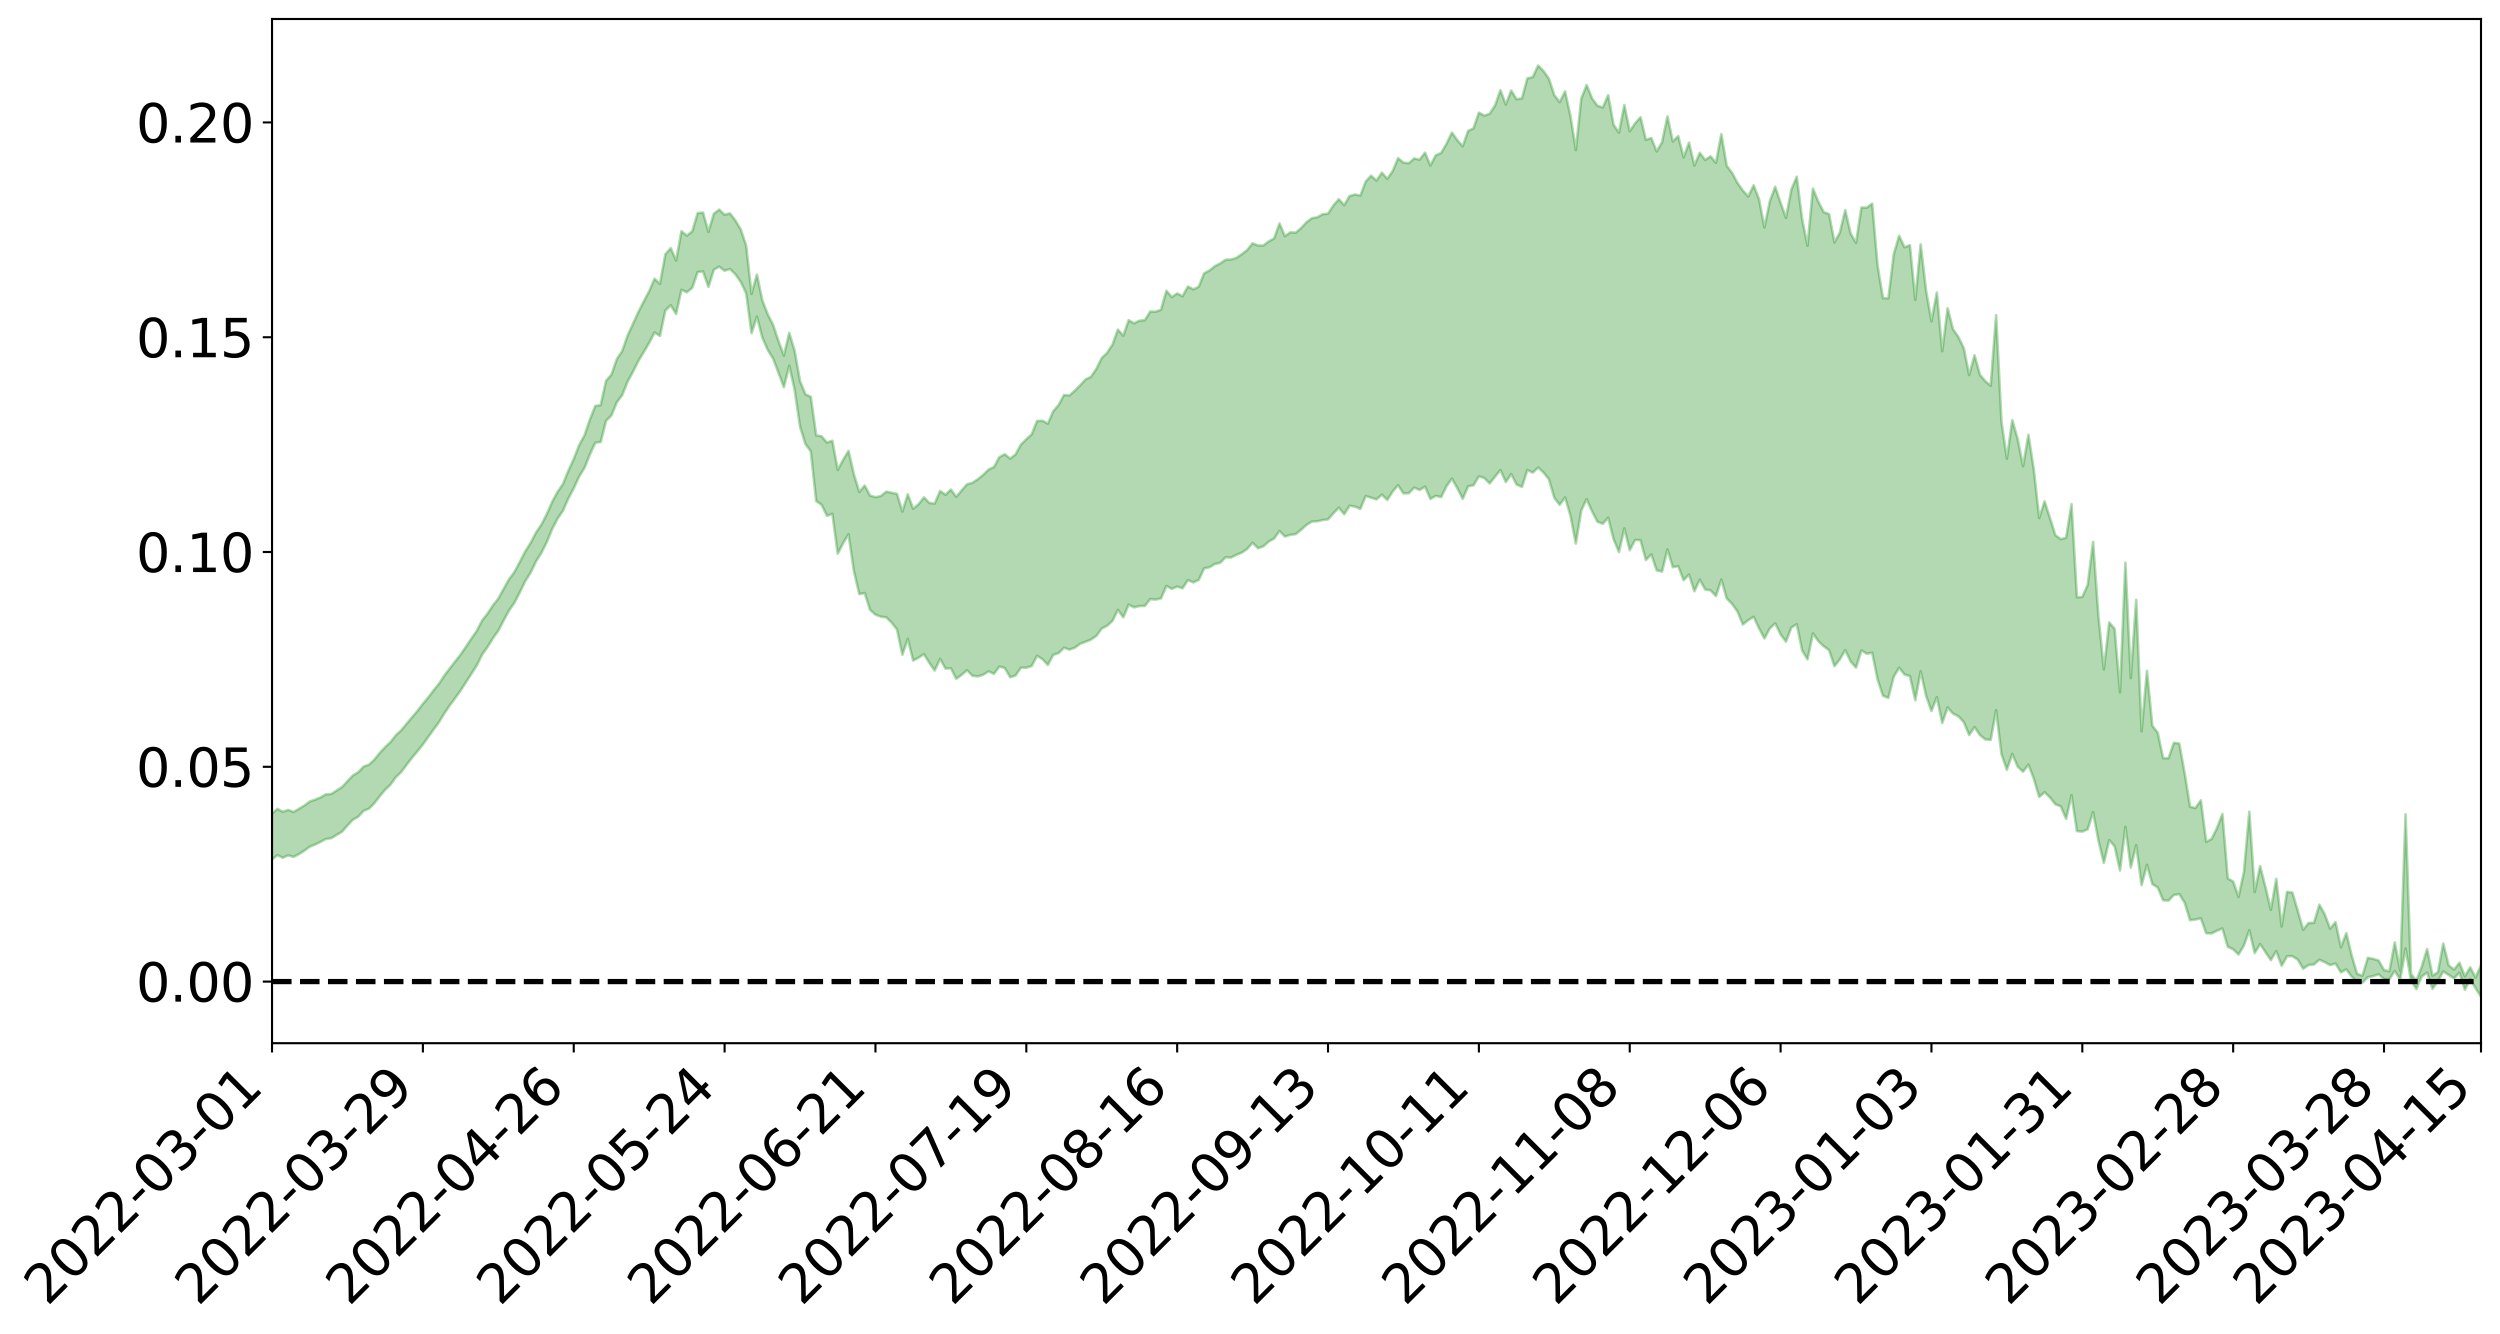 <?xml version="1.0" encoding="utf-8" standalone="no"?>
<!DOCTYPE svg PUBLIC "-//W3C//DTD SVG 1.1//EN"
  "http://www.w3.org/Graphics/SVG/1.1/DTD/svg11.dtd">
<svg xmlns:xlink="http://www.w3.org/1999/xlink" width="947.275pt" height="505.355pt" viewBox="0 0 947.275 505.355" xmlns="http://www.w3.org/2000/svg" version="1.1">
 <defs>
  <style type="text/css">*{stroke-linejoin: round; stroke-linecap: butt}</style>
 </defs>
 <g id="figure_1">
  <g id="patch_1">
   <path d="M 0 505.355 
L 947.275 505.355 
L 947.275 -0 
L 0 -0 
z
" style="fill: #ffffff"/>
  </g>
  <g id="axes_1">
   <g id="patch_2">
    <path d="M 103.075 395.28 
L 940.075 395.28 
L 940.075 7.2 
L 103.075 7.2 
z
" style="fill: #ffffff"/>
   </g>
   <g id="PolyCollection_1">
    <path d="M -393.001 371.824 
L -393.001 371.846 
L -390.959 371.736 
L -388.918 371.641 
L -386.876 371.521 
L -384.835 371.434 
L -382.793 371.341 
L -380.752 371.233 
L -378.711 371.129 
L -376.669 371.033 
L -374.628 370.95 
L -372.586 370.852 
L -370.545 370.744 
L -368.503 370.638 
L -366.462 370.519 
L -364.42 370.417 
L -362.379 370.299 
L -360.337 370.183 
L -358.296 370.056 
L -356.254 369.941 
L -354.213 369.83 
L -352.172 369.698 
L -350.13 369.57 
L -348.089 369.445 
L -346.047 369.295 
L -344.006 369.166 
L -341.964 369.008 
L -339.923 368.857 
L -337.881 368.682 
L -335.84 368.501 
L -333.798 368.328 
L -331.757 368.134 
L -329.715 367.907 
L -327.674 367.707 
L -325.632 367.479 
L -323.591 367.216 
L -321.55 366.966 
L -319.508 366.69 
L -317.467 366.399 
L -315.425 366.103 
L -313.384 365.777 
L -311.342 365.425 
L -309.301 365.061 
L -307.259 364.675 
L -305.218 364.278 
L -303.176 363.85 
L -301.135 363.427 
L -299.093 362.968 
L -297.052 362.525 
L -295.011 362.032 
L -292.969 361.508 
L -290.928 361.01 
L -288.886 360.479 
L -286.845 359.917 
L -284.803 359.366 
L -282.762 358.807 
L -280.72 358.222 
L -278.679 357.631 
L -276.637 357.035 
L -274.596 356.414 
L -272.554 355.785 
L -270.513 355.158 
L -268.472 354.51 
L -266.43 353.858 
L -264.389 353.212 
L -262.347 352.531 
L -260.306 351.841 
L -258.264 351.151 
L -256.223 350.463 
L -254.181 349.781 
L -252.14 349.079 
L -250.098 348.39 
L -248.057 347.689 
L -246.015 347.046 
L -243.974 346.309 
L -241.932 345.631 
L -239.891 344.935 
L -237.85 344.278 
L -235.808 343.575 
L -233.767 342.908 
L -231.725 342.23 
L -229.684 341.555 
L -227.642 340.895 
L -225.601 340.235 
L -223.559 339.597 
L -221.518 338.923 
L -219.476 338.239 
L -217.435 337.589 
L -215.393 336.951 
L -213.352 336.264 
L -211.311 335.604 
L -209.269 334.938 
L -207.228 334.283 
L -205.186 333.644 
L -203.145 332.988 
L -201.103 332.324 
L -199.062 331.727 
L -197.02 331.05 
L -194.979 330.402 
L -192.937 329.764 
L -190.896 329.125 
L -188.854 328.488 
L -186.813 327.842 
L -184.772 327.226 
L -182.73 326.585 
L -180.689 325.929 
L -178.647 325.265 
L -176.606 324.594 
L -174.564 323.966 
L -172.523 323.274 
L -170.481 322.539 
L -168.44 321.84 
L -166.398 321.118 
L -164.357 320.378 
L -162.315 319.597 
L -160.274 318.802 
L -158.232 318.063 
L -156.191 317.222 
L -154.15 316.422 
L -152.108 315.561 
L -150.067 314.769 
L -148.025 313.84 
L -145.984 312.929 
L -143.942 312.043 
L -141.901 311.142 
L -139.859 310.214 
L -137.818 309.245 
L -135.776 308.335 
L -133.735 307.294 
L -131.693 306.378 
L -129.652 305.306 
L -127.611 304.269 
L -125.569 303.255 
L -123.528 302.189 
L -121.486 301.105 
L -119.445 300.119 
L -117.403 298.818 
L -115.362 297.698 
L -113.32 296.654 
L -111.279 295.475 
L -109.237 294.226 
L -107.196 292.859 
L -105.154 291.569 
L -103.113 290.482 
L -101.072 288.76 
L -99.03 287.377 
L -96.989 285.963 
L -94.947 284.499 
L -92.906 282.829 
L -90.864 281.223 
L -88.823 280.047 
L -86.781 278.554 
L -84.74 276.039 
L -82.698 273.956 
L -80.657 272.378 
L -78.615 270.336 
L -76.574 268.393 
L -74.532 266.908 
L -72.491 264.519 
L -70.45 261.887 
L -68.408 260.138 
L -66.367 259.24 
L -64.325 257.365 
L -62.284 256.464 
L -60.242 255.583 
L -58.201 253.18 
L -56.159 253.47 
L -54.118 254.568 
L -52.076 256.35 
L -50.035 254.145 
L -47.993 258.199 
L -45.952 259.554 
L -43.911 254.118 
L -41.869 254.693 
L -39.828 257.757 
L -37.786 256.13 
L -35.745 256.61 
L -33.703 267.561 
L -31.662 282.764 
L -29.62 291.033 
L -27.579 273.656 
L -25.537 282.232 
L -23.496 293.706 
L -21.454 293.699 
L -19.413 316.583 
L -17.372 313.244 
L -15.33 307.299 
L -13.289 288.952 
L -11.247 305.576 
L -9.206 315.419 
L -7.164 311.486 
L -5.123 314.404 
L -3.081 324.023 
L -1.04 322.834 
L 1.002 314.442 
L 3.043 324.814 
L 5.085 326.828 
L 7.126 323.142 
L 9.168 329.882 
L 11.209 332.557 
L 13.25 331.813 
L 15.292 330.034 
L 17.333 332.386 
L 19.375 330.403 
L 21.416 330.782 
L 23.458 332.887 
L 25.499 331.151 
L 27.541 332.28 
L 29.582 332.524 
L 31.624 331.166 
L 33.665 331.945 
L 35.707 329.779 
L 37.748 330.191 
L 39.789 331.004 
L 41.831 331.215 
L 43.872 330.308 
L 45.914 329.541 
L 47.955 329.46 
L 49.997 328.668 
L 52.038 328.694 
L 54.08 328.586 
L 56.121 327.324 
L 58.163 328.247 
L 60.204 327.322 
L 62.246 327.036 
L 64.287 327.226 
L 66.328 326.39 
L 68.37 326.37 
L 70.411 326.882 
L 72.453 327.417 
L 74.494 325.9 
L 76.536 325.676 
L 78.577 325.297 
L 80.619 328.073 
L 82.66 328.148 
L 84.702 329.219 
L 86.743 326.655 
L 88.785 325.014 
L 90.826 325.556 
L 92.868 327.319 
L 94.909 327.575 
L 96.95 324.232 
L 98.992 326.967 
L 101.033 325.993 
L 103.075 325.648 
L 105.116 324.022 
L 107.158 325.025 
L 109.199 324.106 
L 111.241 324.688 
L 113.282 323.629 
L 115.324 322.324 
L 117.365 320.82 
L 119.407 320.012 
L 121.448 318.979 
L 123.489 317.912 
L 125.531 317.58 
L 127.572 316.346 
L 129.614 315.158 
L 131.655 312.794 
L 133.697 310.627 
L 135.738 309.456 
L 137.78 307.239 
L 139.821 306.399 
L 141.863 304.338 
L 143.904 301.677 
L 145.946 299.223 
L 147.987 297.297 
L 150.028 294.423 
L 152.07 292.494 
L 154.111 289.739 
L 156.153 287.083 
L 158.194 284.664 
L 160.236 282.098 
L 162.277 279.229 
L 164.319 276.389 
L 166.36 273.602 
L 168.402 270.256 
L 170.443 267.254 
L 172.485 264.497 
L 174.526 261.647 
L 176.568 258.508 
L 178.609 255.346 
L 180.65 252.132 
L 182.692 248.033 
L 184.733 245.174 
L 186.775 241.846 
L 188.816 238.99 
L 190.858 235.048 
L 192.899 231.302 
L 194.941 228.399 
L 196.982 224.418 
L 199.024 220.233 
L 201.065 216.96 
L 203.107 212.736 
L 205.148 209.471 
L 207.189 205.43 
L 209.231 200.453 
L 211.272 196.507 
L 213.314 193.516 
L 215.355 188.883 
L 217.397 185.028 
L 219.438 180.582 
L 221.48 177.273 
L 223.521 172.198 
L 225.563 167.761 
L 227.604 167.457 
L 229.646 159.455 
L 231.687 157.383 
L 233.728 152.437 
L 235.77 149.694 
L 237.811 144.593 
L 239.853 140.86 
L 241.894 136.788 
L 243.936 133.372 
L 245.977 129.936 
L 248.019 125.974 
L 250.06 127.302 
L 252.102 117.663 
L 254.143 115.676 
L 256.185 118.961 
L 258.226 109.819 
L 260.268 110.737 
L 262.309 109.047 
L 264.35 103.084 
L 266.392 102.863 
L 268.433 108.701 
L 270.475 102.226 
L 272.516 101.026 
L 274.558 102.587 
L 276.599 101.944 
L 278.641 103.933 
L 280.682 106.796 
L 282.724 111.114 
L 284.765 126.226 
L 286.807 119.954 
L 288.848 127.911 
L 290.889 132.565 
L 292.931 135.856 
L 294.972 141.216 
L 297.014 146.694 
L 299.055 138.542 
L 301.097 147.697 
L 303.138 161.641 
L 305.18 168.221 
L 307.221 171.026 
L 309.263 189.858 
L 311.304 191.27 
L 313.346 195.464 
L 315.387 194.69 
L 317.428 209.782 
L 319.47 205.843 
L 321.511 202.422 
L 323.553 216.39 
L 325.594 225.12 
L 327.636 224.701 
L 329.677 231.106 
L 331.719 232.886 
L 333.76 233.685 
L 335.802 233.913 
L 337.843 235.919 
L 339.885 238.519 
L 341.926 248.096 
L 343.968 242.058 
L 346.009 250.305 
L 348.05 249.198 
L 350.092 247.864 
L 352.133 251.174 
L 354.175 254.07 
L 356.216 249.636 
L 358.258 253.346 
L 360.299 253.224 
L 362.341 257.197 
L 364.382 255.721 
L 366.424 253.946 
L 368.465 256.066 
L 370.507 256.309 
L 372.548 255.672 
L 374.589 254.385 
L 376.631 255.331 
L 378.672 252.562 
L 380.714 253.103 
L 382.755 256.611 
L 384.797 255.988 
L 386.838 253.003 
L 388.88 252.981 
L 390.921 252.39 
L 392.963 248.49 
L 395.004 249.782 
L 397.046 251.961 
L 399.087 248.124 
L 401.128 247.467 
L 403.17 245.445 
L 405.211 246.144 
L 407.253 245.436 
L 409.294 243.943 
L 411.336 243.19 
L 413.377 242.36 
L 415.419 240.951 
L 417.46 238.161 
L 419.502 237.089 
L 421.543 235.253 
L 423.585 231.07 
L 425.626 233.908 
L 427.668 229.124 
L 429.709 230.132 
L 431.75 229.645 
L 433.792 229.616 
L 435.833 227.015 
L 437.875 227.198 
L 439.916 226.741 
L 441.958 222.017 
L 443.999 223.123 
L 446.041 222.275 
L 448.082 222.911 
L 450.124 219.816 
L 452.165 220.687 
L 454.207 219.785 
L 456.248 215.379 
L 458.289 214.924 
L 460.331 213.728 
L 462.372 213.24 
L 464.414 211.153 
L 466.455 211.257 
L 468.497 210.226 
L 470.538 209.4 
L 472.58 207.983 
L 474.621 205.663 
L 476.663 207.725 
L 478.704 207.011 
L 480.746 205.192 
L 482.787 204.044 
L 484.828 201.185 
L 486.87 203.318 
L 488.911 202.645 
L 490.953 202.4 
L 492.994 200.736 
L 495.036 198.906 
L 497.077 197.625 
L 499.119 197.519 
L 501.16 197.076 
L 503.202 196.794 
L 505.243 194.502 
L 507.285 192.374 
L 509.326 194.836 
L 511.368 191.652 
L 513.409 191.958 
L 515.45 192.819 
L 517.492 187.964 
L 519.533 188.577 
L 521.575 189.225 
L 523.616 187.423 
L 525.658 189.437 
L 527.699 186.247 
L 529.741 183.857 
L 531.782 186.96 
L 533.824 186.89 
L 535.865 184.771 
L 537.907 185.649 
L 539.948 184.411 
L 541.989 189.072 
L 544.031 187.891 
L 546.072 188.343 
L 548.114 184.214 
L 550.155 181.367 
L 552.197 184.978 
L 554.238 189.022 
L 556.28 184.289 
L 558.321 183.884 
L 560.363 180.485 
L 562.404 181.092 
L 564.446 183.188 
L 566.487 180.614 
L 568.528 178.114 
L 570.57 182.65 
L 572.611 179.635 
L 574.653 183.608 
L 576.694 184.492 
L 578.736 178.093 
L 580.777 179.089 
L 582.819 177.156 
L 584.86 179.047 
L 586.902 181.584 
L 588.943 188.628 
L 590.985 191.289 
L 593.026 188.475 
L 595.068 195.387 
L 597.109 205.954 
L 599.15 193.443 
L 601.192 189.152 
L 603.233 193.707 
L 605.275 197.682 
L 607.316 198.467 
L 609.358 196.157 
L 611.399 204.272 
L 613.441 209.193 
L 615.482 200.233 
L 617.524 208.463 
L 619.565 204.618 
L 621.607 204.684 
L 623.648 212.214 
L 625.689 210.072 
L 627.731 216.102 
L 629.772 216.592 
L 631.814 208.204 
L 633.855 214.915 
L 635.897 214.522 
L 637.938 219.845 
L 639.98 217.714 
L 642.021 224.018 
L 644.063 219.633 
L 646.104 223.36 
L 648.146 223.689 
L 650.187 225.835 
L 652.228 219.615 
L 654.27 226.751 
L 656.311 228.857 
L 658.353 231.722 
L 660.394 236.637 
L 662.436 234.976 
L 664.477 233.718 
L 666.519 238.071 
L 668.56 241.916 
L 670.602 238.119 
L 672.643 236.233 
L 674.685 240.358 
L 676.726 243.154 
L 678.768 237.756 
L 680.809 236.538 
L 682.85 246.451 
L 684.892 249.86 
L 686.933 240.014 
L 688.975 242.924 
L 691.016 244.87 
L 693.058 246.352 
L 695.099 252.436 
L 697.141 249.84 
L 699.182 246.323 
L 701.224 250.628 
L 703.265 252.973 
L 705.307 246.462 
L 707.348 247.713 
L 709.389 247.333 
L 711.431 257.394 
L 713.472 263.616 
L 715.514 264.432 
L 717.555 256.403 
L 719.597 253.03 
L 721.638 255.574 
L 723.68 256.152 
L 725.721 265.313 
L 727.763 254.366 
L 729.804 263.609 
L 731.846 269.423 
L 733.887 264.152 
L 735.928 273.969 
L 737.97 268.061 
L 740.011 270.371 
L 742.053 271.412 
L 744.094 273.601 
L 746.136 278.515 
L 748.177 275.503 
L 750.219 278.543 
L 752.26 280.165 
L 754.302 280.364 
L 756.343 269.128 
L 758.385 285.774 
L 760.426 291.679 
L 762.468 285.68 
L 764.509 290.478 
L 766.55 292.424 
L 768.592 289.731 
L 770.633 295.061 
L 772.675 301.963 
L 774.716 300.201 
L 776.758 302.161 
L 778.799 304.763 
L 780.841 305.545 
L 782.882 310.254 
L 784.924 301.304 
L 786.965 314.914 
L 789.007 315.11 
L 791.048 314.245 
L 793.089 307.7 
L 795.131 318.572 
L 797.172 326.972 
L 799.214 318.338 
L 801.255 320.642 
L 803.297 329.85 
L 805.338 313.33 
L 807.38 328.725 
L 809.421 320.273 
L 811.463 335.371 
L 813.504 327.705 
L 815.546 334.984 
L 817.587 336.27 
L 819.628 341.117 
L 821.67 341.236 
L 823.711 339.102 
L 825.753 338.805 
L 827.794 342.044 
L 829.836 348.675 
L 831.877 348.409 
L 833.919 347.961 
L 835.96 353.615 
L 838.002 353.685 
L 840.043 352.663 
L 842.085 351.812 
L 844.126 358.717 
L 846.168 359.712 
L 848.209 361.669 
L 850.25 358.25 
L 852.292 352.461 
L 854.333 361.107 
L 856.375 357.721 
L 858.416 360.77 
L 860.458 363.814 
L 862.499 360.391 
L 864.541 365.936 
L 866.582 362.326 
L 868.624 362.3 
L 870.665 363.628 
L 872.707 367.067 
L 874.748 365.654 
L 876.789 365.449 
L 878.831 363.659 
L 880.872 364.55 
L 882.914 365.689 
L 884.955 365.081 
L 886.997 368.432 
L 889.038 367.312 
L 891.08 370.052 
L 893.121 371.971 
L 895.163 372.363 
L 897.204 370.254 
L 899.246 369.869 
L 901.287 369.14 
L 903.328 371.002 
L 905.37 370.98 
L 907.411 367.925 
L 909.453 371.14 
L 911.494 359.386 
L 913.536 371.415 
L 915.577 374.768 
L 917.619 370.023 
L 919.66 368.517 
L 921.702 374.716 
L 923.743 371.718 
L 925.785 368.08 
L 927.826 369.411 
L 929.868 370.731 
L 931.909 368.532 
L 933.95 375.029 
L 935.992 370.966 
L 938.033 374.459 
L 940.075 377.64 
L 940.075 365.711 
L 940.075 365.711 
L 938.033 370.375 
L 935.992 366.548 
L 933.95 369.918 
L 931.909 364.808 
L 929.868 367.392 
L 927.826 365.769 
L 925.785 357.525 
L 923.743 368.43 
L 921.702 369.697 
L 919.66 359.599 
L 917.619 366.298 
L 915.577 371.651 
L 913.536 368.969 
L 911.494 308.539 
L 909.453 367.821 
L 907.411 357.091 
L 905.37 367.997 
L 903.328 367.589 
L 901.287 363.948 
L 899.246 363.332 
L 897.204 362.921 
L 895.163 369.701 
L 893.121 368.994 
L 891.08 362.032 
L 889.038 353.558 
L 886.997 358.959 
L 884.955 349.406 
L 882.914 351.914 
L 880.872 346.452 
L 878.831 342.813 
L 876.789 349.665 
L 874.748 349.716 
L 872.707 352.283 
L 870.665 345.206 
L 868.624 338.234 
L 866.582 337.951 
L 864.541 351.056 
L 862.499 332.998 
L 860.458 344.719 
L 858.416 336.189 
L 856.375 328.185 
L 854.333 338.005 
L 852.292 307.579 
L 850.25 330.381 
L 848.209 339.827 
L 846.168 334.036 
L 844.126 332.832 
L 842.085 308.44 
L 840.043 313.774 
L 838.002 317.893 
L 835.96 318.991 
L 833.919 303.253 
L 831.877 306.188 
L 829.836 305.665 
L 827.794 293.026 
L 825.753 281.736 
L 823.711 281.44 
L 821.67 287.312 
L 819.628 287.284 
L 817.587 277.653 
L 815.546 274.992 
L 813.504 254.189 
L 811.463 277.098 
L 809.421 227.285 
L 807.38 256.927 
L 805.338 213.179 
L 803.297 262.378 
L 801.255 238.287 
L 799.214 235.865 
L 797.172 253.627 
L 795.131 233.637 
L 793.089 205.379 
L 791.048 221.637 
L 789.007 226.214 
L 786.965 226.296 
L 784.924 191.041 
L 782.882 203.76 
L 780.841 204.308 
L 778.799 202.782 
L 776.758 196.333 
L 774.716 189.981 
L 772.675 196.289 
L 770.633 177.95 
L 768.592 164.758 
L 766.55 176.673 
L 764.509 166.28 
L 762.468 159.196 
L 760.426 173.8 
L 758.385 159.93 
L 756.343 119.404 
L 754.302 146.165 
L 752.26 144.439 
L 750.219 142.022 
L 748.177 134.631 
L 746.136 142.099 
L 744.094 131.922 
L 742.053 127.688 
L 740.011 124.729 
L 737.97 116.791 
L 735.928 133.085 
L 733.887 110.861 
L 731.846 121.751 
L 729.804 110.093 
L 727.763 92.585 
L 725.721 113.615 
L 723.68 92.888 
L 721.638 93.706 
L 719.597 89.353 
L 717.555 96.389 
L 715.514 113.044 
L 713.472 113.01 
L 711.431 100.595 
L 709.389 77.159 
L 707.348 78.677 
L 705.307 78.641 
L 703.265 92.027 
L 701.224 88.491 
L 699.182 79.617 
L 697.141 88.12 
L 695.099 91.864 
L 693.058 81.15 
L 691.016 80.356 
L 688.975 76.421 
L 686.933 71.442 
L 684.892 93.122 
L 682.85 83.103 
L 680.809 66.975 
L 678.768 71.83 
L 676.726 82.547 
L 674.685 76.871 
L 672.643 70.769 
L 670.602 76.23 
L 668.56 86.198 
L 666.519 75.532 
L 664.477 70.217 
L 662.436 74.468 
L 660.394 72.213 
L 658.353 69.33 
L 656.311 65.53 
L 654.27 62.808 
L 652.228 50.823 
L 650.187 61.701 
L 648.146 59.243 
L 646.104 60.615 
L 644.063 57.898 
L 642.021 62.731 
L 639.98 54.053 
L 637.938 59.62 
L 635.897 51.561 
L 633.855 53.612 
L 631.814 44.124 
L 629.772 53.888 
L 627.731 57.376 
L 625.689 52.303 
L 623.648 53.02 
L 621.607 44.446 
L 619.565 46.749 
L 617.524 49.732 
L 615.482 39.797 
L 613.441 50.278 
L 611.399 47.266 
L 609.358 36.073 
L 607.316 40.745 
L 605.275 40.049 
L 603.233 37.25 
L 601.192 32.24 
L 599.15 37.386 
L 597.109 56.854 
L 595.068 44.009 
L 593.026 34.647 
L 590.985 38.719 
L 588.943 36.063 
L 586.902 29.827 
L 584.86 26.929 
L 582.819 24.84 
L 580.777 29.215 
L 578.736 29.695 
L 576.694 37.264 
L 574.653 37.603 
L 572.611 34.303 
L 570.57 39.639 
L 568.528 34.17 
L 566.487 39.964 
L 564.446 43.104 
L 562.404 43.817 
L 560.363 42.695 
L 558.321 48.646 
L 556.28 49.606 
L 554.238 55.429 
L 552.197 53.108 
L 550.155 50.237 
L 548.114 54.463 
L 546.072 57.961 
L 544.031 58.837 
L 541.989 62.722 
L 539.948 57.841 
L 537.907 60.519 
L 535.865 60.035 
L 533.824 61.835 
L 531.782 61.609 
L 529.741 59.944 
L 527.699 64.845 
L 525.658 67.761 
L 523.616 65.423 
L 521.575 68.441 
L 519.533 66.569 
L 517.492 68.777 
L 515.45 74.124 
L 513.409 73.692 
L 511.368 74.286 
L 509.326 77.74 
L 507.285 75.464 
L 505.243 77.853 
L 503.202 80.973 
L 501.16 81.164 
L 499.119 82.336 
L 497.077 82.681 
L 495.036 84.233 
L 492.994 86.437 
L 490.953 88.17 
L 488.911 88.027 
L 486.87 89.501 
L 484.828 84.695 
L 482.787 90.329 
L 480.746 91.464 
L 478.704 93.036 
L 476.663 93.032 
L 474.621 92.186 
L 472.58 94.739 
L 470.538 96.297 
L 468.497 97.714 
L 466.455 98.339 
L 464.414 98.413 
L 462.372 99.805 
L 460.331 100.854 
L 458.289 102.479 
L 456.248 103.573 
L 454.207 108.66 
L 452.165 109.635 
L 450.124 108.584 
L 448.082 112.259 
L 446.041 111.189 
L 443.999 112.582 
L 441.958 110.169 
L 439.916 117.389 
L 437.875 118.1 
L 435.833 118.06 
L 433.792 121.33 
L 431.75 121.502 
L 429.709 122.496 
L 427.668 121.331 
L 425.626 127.189 
L 423.585 124.888 
L 421.543 130.577 
L 419.502 133.713 
L 417.46 135.647 
L 415.419 139.795 
L 413.377 142.792 
L 411.336 143.766 
L 409.294 146.004 
L 407.253 148.033 
L 405.211 149.846 
L 403.17 149.657 
L 401.128 153.459 
L 399.087 155.804 
L 397.046 160.518 
L 395.004 159.422 
L 392.963 159.506 
L 390.921 164.569 
L 388.88 166.447 
L 386.838 168.453 
L 384.797 172.202 
L 382.755 173.776 
L 380.714 172.118 
L 378.672 173.202 
L 376.631 176.976 
L 374.589 177.915 
L 372.548 179.922 
L 370.507 181.594 
L 368.465 182.949 
L 366.424 183.502 
L 364.382 185.835 
L 362.341 188.254 
L 360.299 185.507 
L 358.258 187.468 
L 356.216 186.05 
L 354.175 190.798 
L 352.133 190.591 
L 350.092 188.464 
L 348.05 191.068 
L 346.009 192.77 
L 343.968 187.292 
L 341.926 193.837 
L 339.885 187.155 
L 337.843 186.704 
L 335.802 186.293 
L 333.76 187.954 
L 331.719 188.381 
L 329.677 187.8 
L 327.636 183.977 
L 325.594 186.415 
L 323.553 179.739 
L 321.511 170.861 
L 319.47 174.249 
L 317.428 178.075 
L 315.387 167 
L 313.346 167.692 
L 311.304 165.317 
L 309.263 164.975 
L 307.221 150.361 
L 305.18 149.411 
L 303.138 144.386 
L 301.097 132.921 
L 299.055 126.159 
L 297.014 134.738 
L 294.972 129.244 
L 292.931 123.084 
L 290.889 119.056 
L 288.848 113.784 
L 286.807 104.052 
L 284.765 111.369 
L 282.724 93.039 
L 280.682 86.958 
L 278.641 83.515 
L 276.599 80.85 
L 274.558 81.372 
L 272.516 79.405 
L 270.475 81.015 
L 268.433 87.833 
L 266.392 80.535 
L 264.35 80.753 
L 262.309 87.653 
L 260.268 89.283 
L 258.226 87.62 
L 256.185 98.706 
L 254.143 94.004 
L 252.102 96.363 
L 250.06 107.595 
L 248.019 105.605 
L 245.977 110.338 
L 243.936 114.209 
L 241.894 118.231 
L 239.853 122.704 
L 237.811 127.109 
L 235.77 133.003 
L 233.728 136.057 
L 231.687 141.947 
L 229.646 144.273 
L 227.604 153.507 
L 225.563 153.819 
L 223.521 158.981 
L 221.48 164.961 
L 219.438 168.695 
L 217.397 173.945 
L 215.355 178.364 
L 213.314 183.404 
L 211.272 186.386 
L 209.231 190.156 
L 207.189 194.811 
L 205.148 198.743 
L 203.107 201.805 
L 201.065 205.711 
L 199.024 208.926 
L 196.982 212.905 
L 194.941 216.725 
L 192.899 219.471 
L 190.858 223.102 
L 188.816 226.818 
L 186.775 229.398 
L 184.733 232.497 
L 182.692 235.111 
L 180.65 239.038 
L 178.609 241.974 
L 176.568 245.025 
L 174.526 248.024 
L 172.485 250.625 
L 170.443 253.255 
L 168.402 255.949 
L 166.36 259.039 
L 164.319 261.551 
L 162.277 264.248 
L 160.236 266.702 
L 158.194 269.363 
L 156.153 271.749 
L 154.111 274.188 
L 152.07 276.667 
L 150.028 278.57 
L 147.987 281.154 
L 145.946 283.079 
L 143.904 285.281 
L 141.863 287.82 
L 139.821 289.731 
L 137.78 290.469 
L 135.738 292.62 
L 133.697 293.849 
L 131.655 296.009 
L 129.614 298.213 
L 127.572 299.526 
L 125.531 300.838 
L 123.489 300.999 
L 121.448 302.146 
L 119.407 303.007 
L 117.365 303.697 
L 115.324 305.237 
L 113.282 306.467 
L 111.241 307.668 
L 109.199 306.879 
L 107.158 307.603 
L 105.116 306.478 
L 103.075 308.271 
L 101.033 308.31 
L 98.992 309.794 
L 96.95 306.749 
L 94.909 310.146 
L 92.868 309.764 
L 90.826 307.764 
L 88.785 307.129 
L 86.743 308.829 
L 84.702 311.593 
L 82.66 310.304 
L 80.619 310.113 
L 78.577 306.881 
L 76.536 306.603 
L 74.494 307.34 
L 72.453 309.02 
L 70.411 308.283 
L 68.37 307.622 
L 66.328 307.595 
L 64.287 308.512 
L 62.246 307.991 
L 60.204 308.488 
L 58.163 309.555 
L 56.121 308.403 
L 54.08 309.802 
L 52.038 309.918 
L 49.997 309.863 
L 47.955 310.688 
L 45.914 310.735 
L 43.872 311.777 
L 41.831 312.895 
L 39.789 312.673 
L 37.748 311.857 
L 35.707 311.112 
L 33.665 313.91 
L 31.624 313.138 
L 29.582 314.828 
L 27.541 314.613 
L 25.499 313.679 
L 23.458 315.396 
L 21.416 313.447 
L 19.375 313.305 
L 17.333 315.513 
L 15.292 313.474 
L 13.25 315.534 
L 11.209 316.38 
L 9.168 314.054 
L 7.126 307.55 
L 5.085 311.492 
L 3.043 309.579 
L 1.002 300.126 
L -1.04 308.275 
L -3.081 309.708 
L -5.123 300.966 
L -7.164 298.282 
L -9.206 302.561 
L -11.247 293.39 
L -13.289 277.113 
L -15.33 295.599 
L -17.372 301.481 
L -19.413 305.085 
L -21.454 283.181 
L -23.496 283.437 
L -25.537 272.052 
L -27.579 263.341 
L -29.62 281.582 
L -31.662 273.388 
L -33.703 257.95 
L -35.745 246.864 
L -37.786 246.697 
L -39.828 248.735 
L -41.869 245.87 
L -43.911 245.577 
L -45.952 251.561 
L -47.993 250.386 
L -50.035 246.466 
L -52.076 249.033 
L -54.118 247.491 
L -56.159 246.649 
L -58.201 246.675 
L -60.242 249.379 
L -62.284 250.556 
L -64.325 251.703 
L -66.367 253.895 
L -68.408 254.997 
L -70.45 256.67 
L -72.491 259.354 
L -74.532 261.654 
L -76.574 263.05 
L -78.615 264.908 
L -80.657 266.939 
L -82.698 268.366 
L -84.74 270.465 
L -86.781 273.047 
L -88.823 274.527 
L -90.864 275.568 
L -92.906 277.18 
L -94.947 278.775 
L -96.989 280.235 
L -99.03 281.633 
L -101.072 282.981 
L -103.113 284.831 
L -105.154 285.787 
L -107.196 287.118 
L -109.237 288.491 
L -111.279 289.782 
L -113.32 290.967 
L -115.362 291.954 
L -117.403 293.028 
L -119.445 294.455 
L -121.486 295.38 
L -123.528 296.488 
L -125.569 297.571 
L -127.611 298.629 
L -129.652 299.712 
L -131.693 300.809 
L -133.735 301.713 
L -135.776 302.785 
L -137.818 303.726 
L -139.859 304.733 
L -141.901 305.669 
L -143.942 306.636 
L -145.984 307.538 
L -148.025 308.5 
L -150.067 309.526 
L -152.108 310.308 
L -154.15 311.27 
L -156.191 312.095 
L -158.232 313.053 
L -160.274 313.754 
L -162.315 314.647 
L -164.357 315.497 
L -166.398 316.305 
L -168.44 317.115 
L -170.481 317.89 
L -172.523 318.777 
L -174.564 319.579 
L -176.606 320.235 
L -178.647 321.017 
L -180.689 321.798 
L -182.73 322.576 
L -184.772 323.325 
L -186.813 324.024 
L -188.854 324.793 
L -190.896 325.547 
L -192.937 326.306 
L -194.979 327.061 
L -197.02 327.837 
L -199.062 328.644 
L -201.103 329.337 
L -203.145 330.133 
L -205.186 330.913 
L -207.228 331.662 
L -209.269 332.435 
L -211.311 333.224 
L -213.352 333.989 
L -215.393 334.792 
L -217.435 335.525 
L -219.476 336.272 
L -221.518 337.063 
L -223.559 337.826 
L -225.601 338.541 
L -227.642 339.286 
L -229.684 340.018 
L -231.725 340.766 
L -233.767 341.518 
L -235.808 342.251 
L -237.85 343.017 
L -239.891 343.721 
L -241.932 344.47 
L -243.974 345.194 
L -246.015 345.988 
L -248.057 346.669 
L -250.098 347.418 
L -252.14 348.15 
L -254.181 348.895 
L -256.223 349.615 
L -258.264 350.341 
L -260.306 351.071 
L -262.347 351.8 
L -264.389 352.518 
L -266.43 353.187 
L -268.472 353.847 
L -270.513 354.508 
L -272.554 355.146 
L -274.596 355.795 
L -276.637 356.436 
L -278.679 357.048 
L -280.72 357.659 
L -282.762 358.267 
L -284.803 358.846 
L -286.845 359.416 
L -288.886 360.011 
L -290.928 360.561 
L -292.969 361.076 
L -295.011 361.629 
L -297.052 362.144 
L -299.093 362.602 
L -301.135 363.081 
L -303.176 363.518 
L -305.218 363.971 
L -307.259 364.383 
L -309.301 364.788 
L -311.342 365.167 
L -313.384 365.533 
L -315.425 365.876 
L -317.467 366.172 
L -319.508 366.472 
L -321.55 366.756 
L -323.591 367.01 
L -325.632 367.285 
L -327.674 367.516 
L -329.715 367.715 
L -331.757 367.949 
L -333.798 368.145 
L -335.84 368.316 
L -337.881 368.503 
L -339.923 368.684 
L -341.964 368.833 
L -344.006 368.996 
L -346.047 369.122 
L -348.089 369.278 
L -350.13 369.403 
L -352.172 369.536 
L -354.213 369.675 
L -356.254 369.788 
L -358.296 369.906 
L -360.337 370.046 
L -362.379 370.173 
L -364.42 370.303 
L -366.462 370.409 
L -368.503 370.545 
L -370.545 370.664 
L -372.586 370.788 
L -374.628 370.891 
L -376.669 370.981 
L -378.711 371.087 
L -380.752 371.207 
L -382.793 371.326 
L -384.835 371.421 
L -386.876 371.506 
L -388.918 371.62 
L -390.959 371.712 
L -393.001 371.824 
z
" clip-path="url(#p46d64eec30)" style="fill: #008000; fill-opacity: 0.3; stroke: #008000; stroke-opacity: 0.3"/>
   </g>
   <g id="matplotlib.axis_1">
    <g id="xtick_1">
     <g id="line2d_1">
      <defs>
       <path id="m007b5fcbbe" d="M 0 0 
L 0 3.5 
" style="stroke: #000000; stroke-width: 0.8"/>
      </defs>
      <g>
       <use xlink:href="#m007b5fcbbe" x="103.075" y="395.28" style="stroke: #000000; stroke-width: 0.8"/>
      </g>
     </g>
     <g id="text_1">
      <!-- 2022-03-01 -->
      <g transform="translate(17.946 495.214) rotate(-45) scale(0.2 -0.2)">
       <defs>
        <path id="DejaVuSans-32" d="M 1228 531 
L 3431 531 
L 3431 0 
L 469 0 
L 469 531 
Q 828 903 1448 1529 
Q 2069 2156 2228 2338 
Q 2531 2678 2651 2914 
Q 2772 3150 2772 3378 
Q 2772 3750 2511 3984 
Q 2250 4219 1831 4219 
Q 1534 4219 1204 4116 
Q 875 4013 500 3803 
L 500 4441 
Q 881 4594 1212 4672 
Q 1544 4750 1819 4750 
Q 2544 4750 2975 4387 
Q 3406 4025 3406 3419 
Q 3406 3131 3298 2873 
Q 3191 2616 2906 2266 
Q 2828 2175 2409 1742 
Q 1991 1309 1228 531 
z
" transform="scale(0.016)"/>
        <path id="DejaVuSans-30" d="M 2034 4250 
Q 1547 4250 1301 3770 
Q 1056 3291 1056 2328 
Q 1056 1369 1301 889 
Q 1547 409 2034 409 
Q 2525 409 2770 889 
Q 3016 1369 3016 2328 
Q 3016 3291 2770 3770 
Q 2525 4250 2034 4250 
z
M 2034 4750 
Q 2819 4750 3233 4129 
Q 3647 3509 3647 2328 
Q 3647 1150 3233 529 
Q 2819 -91 2034 -91 
Q 1250 -91 836 529 
Q 422 1150 422 2328 
Q 422 3509 836 4129 
Q 1250 4750 2034 4750 
z
" transform="scale(0.016)"/>
        <path id="DejaVuSans-2d" d="M 313 2009 
L 1997 2009 
L 1997 1497 
L 313 1497 
L 313 2009 
z
" transform="scale(0.016)"/>
        <path id="DejaVuSans-33" d="M 2597 2516 
Q 3050 2419 3304 2112 
Q 3559 1806 3559 1356 
Q 3559 666 3084 287 
Q 2609 -91 1734 -91 
Q 1441 -91 1130 -33 
Q 819 25 488 141 
L 488 750 
Q 750 597 1062 519 
Q 1375 441 1716 441 
Q 2309 441 2620 675 
Q 2931 909 2931 1356 
Q 2931 1769 2642 2001 
Q 2353 2234 1838 2234 
L 1294 2234 
L 1294 2753 
L 1863 2753 
Q 2328 2753 2575 2939 
Q 2822 3125 2822 3475 
Q 2822 3834 2567 4026 
Q 2313 4219 1838 4219 
Q 1578 4219 1281 4162 
Q 984 4106 628 3988 
L 628 4550 
Q 988 4650 1302 4700 
Q 1616 4750 1894 4750 
Q 2613 4750 3031 4423 
Q 3450 4097 3450 3541 
Q 3450 3153 3228 2886 
Q 3006 2619 2597 2516 
z
" transform="scale(0.016)"/>
        <path id="DejaVuSans-31" d="M 794 531 
L 1825 531 
L 1825 4091 
L 703 3866 
L 703 4441 
L 1819 4666 
L 2450 4666 
L 2450 531 
L 3481 531 
L 3481 0 
L 794 0 
L 794 531 
z
" transform="scale(0.016)"/>
       </defs>
       <use xlink:href="#DejaVuSans-32"/>
       <use xlink:href="#DejaVuSans-30" x="63.623"/>
       <use xlink:href="#DejaVuSans-32" x="127.246"/>
       <use xlink:href="#DejaVuSans-32" x="190.869"/>
       <use xlink:href="#DejaVuSans-2d" x="254.492"/>
       <use xlink:href="#DejaVuSans-30" x="290.576"/>
       <use xlink:href="#DejaVuSans-33" x="354.199"/>
       <use xlink:href="#DejaVuSans-2d" x="417.822"/>
       <use xlink:href="#DejaVuSans-30" x="453.906"/>
       <use xlink:href="#DejaVuSans-31" x="517.529"/>
      </g>
     </g>
    </g>
    <g id="xtick_2">
     <g id="line2d_2">
      <g>
       <use xlink:href="#m007b5fcbbe" x="160.236" y="395.28" style="stroke: #000000; stroke-width: 0.8"/>
      </g>
     </g>
     <g id="text_2">
      <!-- 2022-03-29 -->
      <g transform="translate(75.107 495.214) rotate(-45) scale(0.2 -0.2)">
       <defs>
        <path id="DejaVuSans-39" d="M 703 97 
L 703 672 
Q 941 559 1184 500 
Q 1428 441 1663 441 
Q 2288 441 2617 861 
Q 2947 1281 2994 2138 
Q 2813 1869 2534 1725 
Q 2256 1581 1919 1581 
Q 1219 1581 811 2004 
Q 403 2428 403 3163 
Q 403 3881 828 4315 
Q 1253 4750 1959 4750 
Q 2769 4750 3195 4129 
Q 3622 3509 3622 2328 
Q 3622 1225 3098 567 
Q 2575 -91 1691 -91 
Q 1453 -91 1209 -44 
Q 966 3 703 97 
z
M 1959 2075 
Q 2384 2075 2632 2365 
Q 2881 2656 2881 3163 
Q 2881 3666 2632 3958 
Q 2384 4250 1959 4250 
Q 1534 4250 1286 3958 
Q 1038 3666 1038 3163 
Q 1038 2656 1286 2365 
Q 1534 2075 1959 2075 
z
" transform="scale(0.016)"/>
       </defs>
       <use xlink:href="#DejaVuSans-32"/>
       <use xlink:href="#DejaVuSans-30" x="63.623"/>
       <use xlink:href="#DejaVuSans-32" x="127.246"/>
       <use xlink:href="#DejaVuSans-32" x="190.869"/>
       <use xlink:href="#DejaVuSans-2d" x="254.492"/>
       <use xlink:href="#DejaVuSans-30" x="290.576"/>
       <use xlink:href="#DejaVuSans-33" x="354.199"/>
       <use xlink:href="#DejaVuSans-2d" x="417.822"/>
       <use xlink:href="#DejaVuSans-32" x="453.906"/>
       <use xlink:href="#DejaVuSans-39" x="517.529"/>
      </g>
     </g>
    </g>
    <g id="xtick_3">
     <g id="line2d_3">
      <g>
       <use xlink:href="#m007b5fcbbe" x="217.397" y="395.28" style="stroke: #000000; stroke-width: 0.8"/>
      </g>
     </g>
     <g id="text_3">
      <!-- 2022-04-26 -->
      <g transform="translate(132.268 495.214) rotate(-45) scale(0.2 -0.2)">
       <defs>
        <path id="DejaVuSans-34" d="M 2419 4116 
L 825 1625 
L 2419 1625 
L 2419 4116 
z
M 2253 4666 
L 3047 4666 
L 3047 1625 
L 3713 1625 
L 3713 1100 
L 3047 1100 
L 3047 0 
L 2419 0 
L 2419 1100 
L 313 1100 
L 313 1709 
L 2253 4666 
z
" transform="scale(0.016)"/>
        <path id="DejaVuSans-36" d="M 2113 2584 
Q 1688 2584 1439 2293 
Q 1191 2003 1191 1497 
Q 1191 994 1439 701 
Q 1688 409 2113 409 
Q 2538 409 2786 701 
Q 3034 994 3034 1497 
Q 3034 2003 2786 2293 
Q 2538 2584 2113 2584 
z
M 3366 4563 
L 3366 3988 
Q 3128 4100 2886 4159 
Q 2644 4219 2406 4219 
Q 1781 4219 1451 3797 
Q 1122 3375 1075 2522 
Q 1259 2794 1537 2939 
Q 1816 3084 2150 3084 
Q 2853 3084 3261 2657 
Q 3669 2231 3669 1497 
Q 3669 778 3244 343 
Q 2819 -91 2113 -91 
Q 1303 -91 875 529 
Q 447 1150 447 2328 
Q 447 3434 972 4092 
Q 1497 4750 2381 4750 
Q 2619 4750 2861 4703 
Q 3103 4656 3366 4563 
z
" transform="scale(0.016)"/>
       </defs>
       <use xlink:href="#DejaVuSans-32"/>
       <use xlink:href="#DejaVuSans-30" x="63.623"/>
       <use xlink:href="#DejaVuSans-32" x="127.246"/>
       <use xlink:href="#DejaVuSans-32" x="190.869"/>
       <use xlink:href="#DejaVuSans-2d" x="254.492"/>
       <use xlink:href="#DejaVuSans-30" x="290.576"/>
       <use xlink:href="#DejaVuSans-34" x="354.199"/>
       <use xlink:href="#DejaVuSans-2d" x="417.822"/>
       <use xlink:href="#DejaVuSans-32" x="453.906"/>
       <use xlink:href="#DejaVuSans-36" x="517.529"/>
      </g>
     </g>
    </g>
    <g id="xtick_4">
     <g id="line2d_4">
      <g>
       <use xlink:href="#m007b5fcbbe" x="274.558" y="395.28" style="stroke: #000000; stroke-width: 0.8"/>
      </g>
     </g>
     <g id="text_4">
      <!-- 2022-05-24 -->
      <g transform="translate(189.429 495.214) rotate(-45) scale(0.2 -0.2)">
       <defs>
        <path id="DejaVuSans-35" d="M 691 4666 
L 3169 4666 
L 3169 4134 
L 1269 4134 
L 1269 2991 
Q 1406 3038 1543 3061 
Q 1681 3084 1819 3084 
Q 2600 3084 3056 2656 
Q 3513 2228 3513 1497 
Q 3513 744 3044 326 
Q 2575 -91 1722 -91 
Q 1428 -91 1123 -41 
Q 819 9 494 109 
L 494 744 
Q 775 591 1075 516 
Q 1375 441 1709 441 
Q 2250 441 2565 725 
Q 2881 1009 2881 1497 
Q 2881 1984 2565 2268 
Q 2250 2553 1709 2553 
Q 1456 2553 1204 2497 
Q 953 2441 691 2322 
L 691 4666 
z
" transform="scale(0.016)"/>
       </defs>
       <use xlink:href="#DejaVuSans-32"/>
       <use xlink:href="#DejaVuSans-30" x="63.623"/>
       <use xlink:href="#DejaVuSans-32" x="127.246"/>
       <use xlink:href="#DejaVuSans-32" x="190.869"/>
       <use xlink:href="#DejaVuSans-2d" x="254.492"/>
       <use xlink:href="#DejaVuSans-30" x="290.576"/>
       <use xlink:href="#DejaVuSans-35" x="354.199"/>
       <use xlink:href="#DejaVuSans-2d" x="417.822"/>
       <use xlink:href="#DejaVuSans-32" x="453.906"/>
       <use xlink:href="#DejaVuSans-34" x="517.529"/>
      </g>
     </g>
    </g>
    <g id="xtick_5">
     <g id="line2d_5">
      <g>
       <use xlink:href="#m007b5fcbbe" x="331.719" y="395.28" style="stroke: #000000; stroke-width: 0.8"/>
      </g>
     </g>
     <g id="text_5">
      <!-- 2022-06-21 -->
      <g transform="translate(246.59 495.214) rotate(-45) scale(0.2 -0.2)">
       <use xlink:href="#DejaVuSans-32"/>
       <use xlink:href="#DejaVuSans-30" x="63.623"/>
       <use xlink:href="#DejaVuSans-32" x="127.246"/>
       <use xlink:href="#DejaVuSans-32" x="190.869"/>
       <use xlink:href="#DejaVuSans-2d" x="254.492"/>
       <use xlink:href="#DejaVuSans-30" x="290.576"/>
       <use xlink:href="#DejaVuSans-36" x="354.199"/>
       <use xlink:href="#DejaVuSans-2d" x="417.822"/>
       <use xlink:href="#DejaVuSans-32" x="453.906"/>
       <use xlink:href="#DejaVuSans-31" x="517.529"/>
      </g>
     </g>
    </g>
    <g id="xtick_6">
     <g id="line2d_6">
      <g>
       <use xlink:href="#m007b5fcbbe" x="388.88" y="395.28" style="stroke: #000000; stroke-width: 0.8"/>
      </g>
     </g>
     <g id="text_6">
      <!-- 2022-07-19 -->
      <g transform="translate(303.751 495.214) rotate(-45) scale(0.2 -0.2)">
       <defs>
        <path id="DejaVuSans-37" d="M 525 4666 
L 3525 4666 
L 3525 4397 
L 1831 0 
L 1172 0 
L 2766 4134 
L 525 4134 
L 525 4666 
z
" transform="scale(0.016)"/>
       </defs>
       <use xlink:href="#DejaVuSans-32"/>
       <use xlink:href="#DejaVuSans-30" x="63.623"/>
       <use xlink:href="#DejaVuSans-32" x="127.246"/>
       <use xlink:href="#DejaVuSans-32" x="190.869"/>
       <use xlink:href="#DejaVuSans-2d" x="254.492"/>
       <use xlink:href="#DejaVuSans-30" x="290.576"/>
       <use xlink:href="#DejaVuSans-37" x="354.199"/>
       <use xlink:href="#DejaVuSans-2d" x="417.822"/>
       <use xlink:href="#DejaVuSans-31" x="453.906"/>
       <use xlink:href="#DejaVuSans-39" x="517.529"/>
      </g>
     </g>
    </g>
    <g id="xtick_7">
     <g id="line2d_7">
      <g>
       <use xlink:href="#m007b5fcbbe" x="446.041" y="395.28" style="stroke: #000000; stroke-width: 0.8"/>
      </g>
     </g>
     <g id="text_7">
      <!-- 2022-08-16 -->
      <g transform="translate(360.912 495.214) rotate(-45) scale(0.2 -0.2)">
       <defs>
        <path id="DejaVuSans-38" d="M 2034 2216 
Q 1584 2216 1326 1975 
Q 1069 1734 1069 1313 
Q 1069 891 1326 650 
Q 1584 409 2034 409 
Q 2484 409 2743 651 
Q 3003 894 3003 1313 
Q 3003 1734 2745 1975 
Q 2488 2216 2034 2216 
z
M 1403 2484 
Q 997 2584 770 2862 
Q 544 3141 544 3541 
Q 544 4100 942 4425 
Q 1341 4750 2034 4750 
Q 2731 4750 3128 4425 
Q 3525 4100 3525 3541 
Q 3525 3141 3298 2862 
Q 3072 2584 2669 2484 
Q 3125 2378 3379 2068 
Q 3634 1759 3634 1313 
Q 3634 634 3220 271 
Q 2806 -91 2034 -91 
Q 1263 -91 848 271 
Q 434 634 434 1313 
Q 434 1759 690 2068 
Q 947 2378 1403 2484 
z
M 1172 3481 
Q 1172 3119 1398 2916 
Q 1625 2713 2034 2713 
Q 2441 2713 2670 2916 
Q 2900 3119 2900 3481 
Q 2900 3844 2670 4047 
Q 2441 4250 2034 4250 
Q 1625 4250 1398 4047 
Q 1172 3844 1172 3481 
z
" transform="scale(0.016)"/>
       </defs>
       <use xlink:href="#DejaVuSans-32"/>
       <use xlink:href="#DejaVuSans-30" x="63.623"/>
       <use xlink:href="#DejaVuSans-32" x="127.246"/>
       <use xlink:href="#DejaVuSans-32" x="190.869"/>
       <use xlink:href="#DejaVuSans-2d" x="254.492"/>
       <use xlink:href="#DejaVuSans-30" x="290.576"/>
       <use xlink:href="#DejaVuSans-38" x="354.199"/>
       <use xlink:href="#DejaVuSans-2d" x="417.822"/>
       <use xlink:href="#DejaVuSans-31" x="453.906"/>
       <use xlink:href="#DejaVuSans-36" x="517.529"/>
      </g>
     </g>
    </g>
    <g id="xtick_8">
     <g id="line2d_8">
      <g>
       <use xlink:href="#m007b5fcbbe" x="503.202" y="395.28" style="stroke: #000000; stroke-width: 0.8"/>
      </g>
     </g>
     <g id="text_8">
      <!-- 2022-09-13 -->
      <g transform="translate(418.073 495.214) rotate(-45) scale(0.2 -0.2)">
       <use xlink:href="#DejaVuSans-32"/>
       <use xlink:href="#DejaVuSans-30" x="63.623"/>
       <use xlink:href="#DejaVuSans-32" x="127.246"/>
       <use xlink:href="#DejaVuSans-32" x="190.869"/>
       <use xlink:href="#DejaVuSans-2d" x="254.492"/>
       <use xlink:href="#DejaVuSans-30" x="290.576"/>
       <use xlink:href="#DejaVuSans-39" x="354.199"/>
       <use xlink:href="#DejaVuSans-2d" x="417.822"/>
       <use xlink:href="#DejaVuSans-31" x="453.906"/>
       <use xlink:href="#DejaVuSans-33" x="517.529"/>
      </g>
     </g>
    </g>
    <g id="xtick_9">
     <g id="line2d_9">
      <g>
       <use xlink:href="#m007b5fcbbe" x="560.363" y="395.28" style="stroke: #000000; stroke-width: 0.8"/>
      </g>
     </g>
     <g id="text_9">
      <!-- 2022-10-11 -->
      <g transform="translate(475.234 495.214) rotate(-45) scale(0.2 -0.2)">
       <use xlink:href="#DejaVuSans-32"/>
       <use xlink:href="#DejaVuSans-30" x="63.623"/>
       <use xlink:href="#DejaVuSans-32" x="127.246"/>
       <use xlink:href="#DejaVuSans-32" x="190.869"/>
       <use xlink:href="#DejaVuSans-2d" x="254.492"/>
       <use xlink:href="#DejaVuSans-31" x="290.576"/>
       <use xlink:href="#DejaVuSans-30" x="354.199"/>
       <use xlink:href="#DejaVuSans-2d" x="417.822"/>
       <use xlink:href="#DejaVuSans-31" x="453.906"/>
       <use xlink:href="#DejaVuSans-31" x="517.529"/>
      </g>
     </g>
    </g>
    <g id="xtick_10">
     <g id="line2d_10">
      <g>
       <use xlink:href="#m007b5fcbbe" x="617.524" y="395.28" style="stroke: #000000; stroke-width: 0.8"/>
      </g>
     </g>
     <g id="text_10">
      <!-- 2022-11-08 -->
      <g transform="translate(532.395 495.214) rotate(-45) scale(0.2 -0.2)">
       <use xlink:href="#DejaVuSans-32"/>
       <use xlink:href="#DejaVuSans-30" x="63.623"/>
       <use xlink:href="#DejaVuSans-32" x="127.246"/>
       <use xlink:href="#DejaVuSans-32" x="190.869"/>
       <use xlink:href="#DejaVuSans-2d" x="254.492"/>
       <use xlink:href="#DejaVuSans-31" x="290.576"/>
       <use xlink:href="#DejaVuSans-31" x="354.199"/>
       <use xlink:href="#DejaVuSans-2d" x="417.822"/>
       <use xlink:href="#DejaVuSans-30" x="453.906"/>
       <use xlink:href="#DejaVuSans-38" x="517.529"/>
      </g>
     </g>
    </g>
    <g id="xtick_11">
     <g id="line2d_11">
      <g>
       <use xlink:href="#m007b5fcbbe" x="674.685" y="395.28" style="stroke: #000000; stroke-width: 0.8"/>
      </g>
     </g>
     <g id="text_11">
      <!-- 2022-12-06 -->
      <g transform="translate(589.556 495.214) rotate(-45) scale(0.2 -0.2)">
       <use xlink:href="#DejaVuSans-32"/>
       <use xlink:href="#DejaVuSans-30" x="63.623"/>
       <use xlink:href="#DejaVuSans-32" x="127.246"/>
       <use xlink:href="#DejaVuSans-32" x="190.869"/>
       <use xlink:href="#DejaVuSans-2d" x="254.492"/>
       <use xlink:href="#DejaVuSans-31" x="290.576"/>
       <use xlink:href="#DejaVuSans-32" x="354.199"/>
       <use xlink:href="#DejaVuSans-2d" x="417.822"/>
       <use xlink:href="#DejaVuSans-30" x="453.906"/>
       <use xlink:href="#DejaVuSans-36" x="517.529"/>
      </g>
     </g>
    </g>
    <g id="xtick_12">
     <g id="line2d_12">
      <g>
       <use xlink:href="#m007b5fcbbe" x="731.846" y="395.28" style="stroke: #000000; stroke-width: 0.8"/>
      </g>
     </g>
     <g id="text_12">
      <!-- 2023-01-03 -->
      <g transform="translate(646.717 495.214) rotate(-45) scale(0.2 -0.2)">
       <use xlink:href="#DejaVuSans-32"/>
       <use xlink:href="#DejaVuSans-30" x="63.623"/>
       <use xlink:href="#DejaVuSans-32" x="127.246"/>
       <use xlink:href="#DejaVuSans-33" x="190.869"/>
       <use xlink:href="#DejaVuSans-2d" x="254.492"/>
       <use xlink:href="#DejaVuSans-30" x="290.576"/>
       <use xlink:href="#DejaVuSans-31" x="354.199"/>
       <use xlink:href="#DejaVuSans-2d" x="417.822"/>
       <use xlink:href="#DejaVuSans-30" x="453.906"/>
       <use xlink:href="#DejaVuSans-33" x="517.529"/>
      </g>
     </g>
    </g>
    <g id="xtick_13">
     <g id="line2d_13">
      <g>
       <use xlink:href="#m007b5fcbbe" x="789.007" y="395.28" style="stroke: #000000; stroke-width: 0.8"/>
      </g>
     </g>
     <g id="text_13">
      <!-- 2023-01-31 -->
      <g transform="translate(703.878 495.214) rotate(-45) scale(0.2 -0.2)">
       <use xlink:href="#DejaVuSans-32"/>
       <use xlink:href="#DejaVuSans-30" x="63.623"/>
       <use xlink:href="#DejaVuSans-32" x="127.246"/>
       <use xlink:href="#DejaVuSans-33" x="190.869"/>
       <use xlink:href="#DejaVuSans-2d" x="254.492"/>
       <use xlink:href="#DejaVuSans-30" x="290.576"/>
       <use xlink:href="#DejaVuSans-31" x="354.199"/>
       <use xlink:href="#DejaVuSans-2d" x="417.822"/>
       <use xlink:href="#DejaVuSans-33" x="453.906"/>
       <use xlink:href="#DejaVuSans-31" x="517.529"/>
      </g>
     </g>
    </g>
    <g id="xtick_14">
     <g id="line2d_14">
      <g>
       <use xlink:href="#m007b5fcbbe" x="846.168" y="395.28" style="stroke: #000000; stroke-width: 0.8"/>
      </g>
     </g>
     <g id="text_14">
      <!-- 2023-02-28 -->
      <g transform="translate(761.038 495.214) rotate(-45) scale(0.2 -0.2)">
       <use xlink:href="#DejaVuSans-32"/>
       <use xlink:href="#DejaVuSans-30" x="63.623"/>
       <use xlink:href="#DejaVuSans-32" x="127.246"/>
       <use xlink:href="#DejaVuSans-33" x="190.869"/>
       <use xlink:href="#DejaVuSans-2d" x="254.492"/>
       <use xlink:href="#DejaVuSans-30" x="290.576"/>
       <use xlink:href="#DejaVuSans-32" x="354.199"/>
       <use xlink:href="#DejaVuSans-2d" x="417.822"/>
       <use xlink:href="#DejaVuSans-32" x="453.906"/>
       <use xlink:href="#DejaVuSans-38" x="517.529"/>
      </g>
     </g>
    </g>
    <g id="xtick_15">
     <g id="line2d_15">
      <g>
       <use xlink:href="#m007b5fcbbe" x="903.328" y="395.28" style="stroke: #000000; stroke-width: 0.8"/>
      </g>
     </g>
     <g id="text_15">
      <!-- 2023-03-28 -->
      <g transform="translate(818.199 495.214) rotate(-45) scale(0.2 -0.2)">
       <use xlink:href="#DejaVuSans-32"/>
       <use xlink:href="#DejaVuSans-30" x="63.623"/>
       <use xlink:href="#DejaVuSans-32" x="127.246"/>
       <use xlink:href="#DejaVuSans-33" x="190.869"/>
       <use xlink:href="#DejaVuSans-2d" x="254.492"/>
       <use xlink:href="#DejaVuSans-30" x="290.576"/>
       <use xlink:href="#DejaVuSans-33" x="354.199"/>
       <use xlink:href="#DejaVuSans-2d" x="417.822"/>
       <use xlink:href="#DejaVuSans-32" x="453.906"/>
       <use xlink:href="#DejaVuSans-38" x="517.529"/>
      </g>
     </g>
    </g>
    <g id="xtick_16">
     <g id="line2d_16">
      <g>
       <use xlink:href="#m007b5fcbbe" x="940.075" y="395.28" style="stroke: #000000; stroke-width: 0.8"/>
      </g>
     </g>
     <g id="text_16">
      <!-- 2023-04-15 -->
      <g transform="translate(854.946 495.214) rotate(-45) scale(0.2 -0.2)">
       <use xlink:href="#DejaVuSans-32"/>
       <use xlink:href="#DejaVuSans-30" x="63.623"/>
       <use xlink:href="#DejaVuSans-32" x="127.246"/>
       <use xlink:href="#DejaVuSans-33" x="190.869"/>
       <use xlink:href="#DejaVuSans-2d" x="254.492"/>
       <use xlink:href="#DejaVuSans-30" x="290.576"/>
       <use xlink:href="#DejaVuSans-34" x="354.199"/>
       <use xlink:href="#DejaVuSans-2d" x="417.822"/>
       <use xlink:href="#DejaVuSans-31" x="453.906"/>
       <use xlink:href="#DejaVuSans-35" x="517.529"/>
      </g>
     </g>
    </g>
   </g>
   <g id="matplotlib.axis_2">
    <g id="ytick_1">
     <g id="line2d_17">
      <defs>
       <path id="m9891d64408" d="M 0 0 
L -3.5 0 
" style="stroke: #000000; stroke-width: 0.8"/>
      </defs>
      <g>
       <use xlink:href="#m9891d64408" x="103.075" y="371.933" style="stroke: #000000; stroke-width: 0.8"/>
      </g>
     </g>
     <g id="text_17">
      <!-- 0.00 -->
      <g transform="translate(51.544 379.531) scale(0.2 -0.2)">
       <defs>
        <path id="DejaVuSans-2e" d="M 684 794 
L 1344 794 
L 1344 0 
L 684 0 
L 684 794 
z
" transform="scale(0.016)"/>
       </defs>
       <use xlink:href="#DejaVuSans-30"/>
       <use xlink:href="#DejaVuSans-2e" x="63.623"/>
       <use xlink:href="#DejaVuSans-30" x="95.41"/>
       <use xlink:href="#DejaVuSans-30" x="159.033"/>
      </g>
     </g>
    </g>
    <g id="ytick_2">
     <g id="line2d_18">
      <g>
       <use xlink:href="#m9891d64408" x="103.075" y="290.548" style="stroke: #000000; stroke-width: 0.8"/>
      </g>
     </g>
     <g id="text_18">
      <!-- 0.05 -->
      <g transform="translate(51.544 298.147) scale(0.2 -0.2)">
       <use xlink:href="#DejaVuSans-30"/>
       <use xlink:href="#DejaVuSans-2e" x="63.623"/>
       <use xlink:href="#DejaVuSans-30" x="95.41"/>
       <use xlink:href="#DejaVuSans-35" x="159.033"/>
      </g>
     </g>
    </g>
    <g id="ytick_3">
     <g id="line2d_19">
      <g>
       <use xlink:href="#m9891d64408" x="103.075" y="209.164" style="stroke: #000000; stroke-width: 0.8"/>
      </g>
     </g>
     <g id="text_19">
      <!-- 0.10 -->
      <g transform="translate(51.544 216.762) scale(0.2 -0.2)">
       <use xlink:href="#DejaVuSans-30"/>
       <use xlink:href="#DejaVuSans-2e" x="63.623"/>
       <use xlink:href="#DejaVuSans-31" x="95.41"/>
       <use xlink:href="#DejaVuSans-30" x="159.033"/>
      </g>
     </g>
    </g>
    <g id="ytick_4">
     <g id="line2d_20">
      <g>
       <use xlink:href="#m9891d64408" x="103.075" y="127.78" style="stroke: #000000; stroke-width: 0.8"/>
      </g>
     </g>
     <g id="text_20">
      <!-- 0.15 -->
      <g transform="translate(51.544 135.378) scale(0.2 -0.2)">
       <use xlink:href="#DejaVuSans-30"/>
       <use xlink:href="#DejaVuSans-2e" x="63.623"/>
       <use xlink:href="#DejaVuSans-31" x="95.41"/>
       <use xlink:href="#DejaVuSans-35" x="159.033"/>
      </g>
     </g>
    </g>
    <g id="ytick_5">
     <g id="line2d_21">
      <g>
       <use xlink:href="#m9891d64408" x="103.075" y="46.395" style="stroke: #000000; stroke-width: 0.8"/>
      </g>
     </g>
     <g id="text_21">
      <!-- 0.20 -->
      <g transform="translate(51.544 53.994) scale(0.2 -0.2)">
       <use xlink:href="#DejaVuSans-30"/>
       <use xlink:href="#DejaVuSans-2e" x="63.623"/>
       <use xlink:href="#DejaVuSans-32" x="95.41"/>
       <use xlink:href="#DejaVuSans-30" x="159.033"/>
      </g>
     </g>
    </g>
   </g>
   <g id="line2d_22">
    <path d="M 940.075 371.933 
" clip-path="url(#p46d64eec30)" style="fill: none; stroke: #ffa500; stroke-width: 1.5; stroke-linecap: square"/>
   </g>
   <g id="line2d_23">
    <path d="M 103.075 371.933 
L 948.275 371.933 
" clip-path="url(#p46d64eec30)" style="fill: none; stroke-dasharray: 7.4,3.2; stroke-dashoffset: 0; stroke: #000000; stroke-width: 2"/>
   </g>
   <g id="patch_3">
    <path d="M 103.075 395.28 
L 103.075 7.2 
" style="fill: none; stroke: #000000; stroke-width: 0.8; stroke-linejoin: miter; stroke-linecap: square"/>
   </g>
   <g id="patch_4">
    <path d="M 940.075 395.28 
L 940.075 7.2 
" style="fill: none; stroke: #000000; stroke-width: 0.8; stroke-linejoin: miter; stroke-linecap: square"/>
   </g>
   <g id="patch_5">
    <path d="M 103.075 395.28 
L 940.075 395.28 
" style="fill: none; stroke: #000000; stroke-width: 0.8; stroke-linejoin: miter; stroke-linecap: square"/>
   </g>
   <g id="patch_6">
    <path d="M 103.075 7.2 
L 940.075 7.2 
" style="fill: none; stroke: #000000; stroke-width: 0.8; stroke-linejoin: miter; stroke-linecap: square"/>
   </g>
  </g>
 </g>
 <defs>
  <clipPath id="p46d64eec30">
   <rect x="103.075" y="7.2" width="837" height="388.08"/>
  </clipPath>
 </defs>
</svg>

